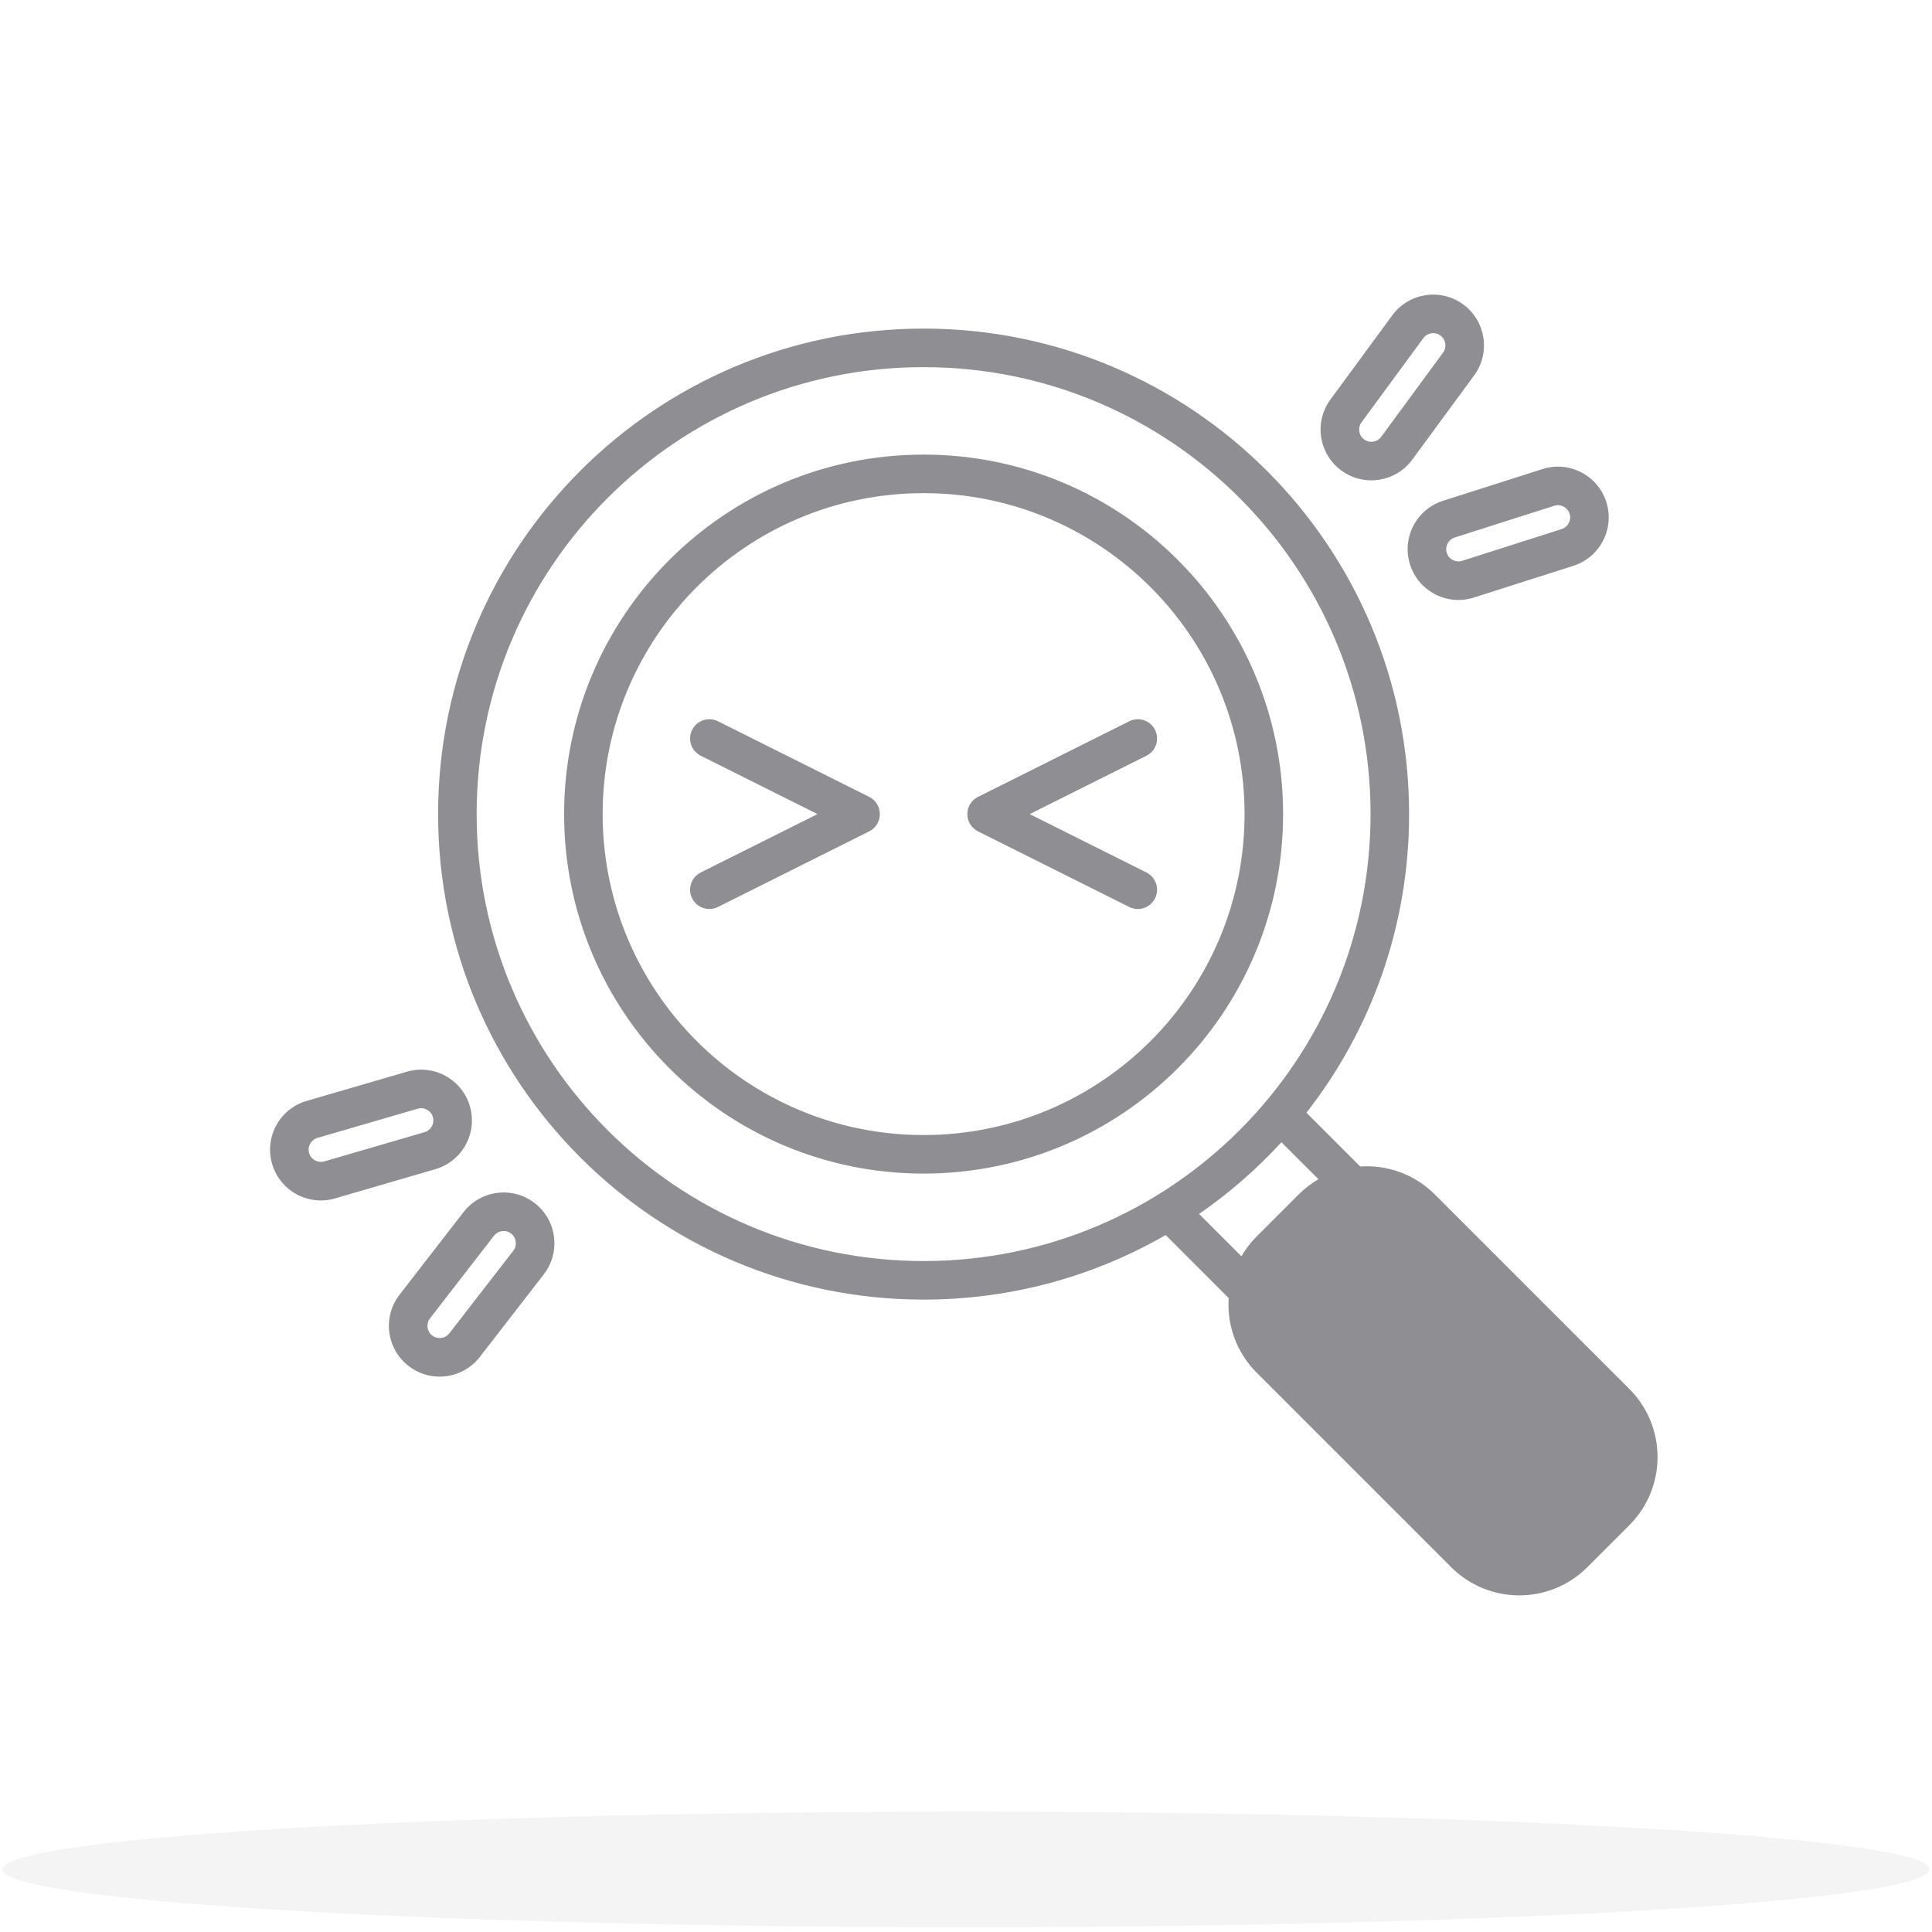 <svg width="180" height="180" viewBox="0 0 180 180" fill="none" xmlns="http://www.w3.org/2000/svg">
<ellipse opacity="0.1" cx="90" cy="174.167" rx="89.777" ry="5.387" fill="#8E8E93"/>
<path fill-rule="evenodd" clip-rule="evenodd" d="M129.715 29.378C131.262 27.273 134.223 26.82 136.328 28.367C138.434 29.914 138.887 32.874 137.34 34.98L131.578 42.822C130.032 44.928 127.071 45.381 124.965 43.834C122.86 42.287 122.407 39.327 123.954 37.221L129.715 29.378ZM134.202 31.261C133.695 30.888 132.982 30.997 132.609 31.505L126.848 39.347C126.475 39.854 126.584 40.568 127.091 40.94C127.599 41.313 128.312 41.204 128.684 40.696L134.446 32.854C134.818 32.347 134.709 31.634 134.202 31.261ZM44.408 75.847C44.408 52.849 63.052 34.205 86.05 34.205C109.048 34.205 127.692 52.849 127.692 75.847C127.692 98.845 109.048 117.489 86.05 117.489C63.052 117.489 44.408 98.845 44.408 75.847ZM86.05 30.614C61.069 30.614 40.817 50.866 40.817 75.847C40.817 100.829 61.069 121.08 86.05 121.08C94.263 121.08 101.964 118.892 108.602 115.066L114.473 120.937C114.306 123.432 115.175 125.984 117.083 127.891L135.199 146.007C138.705 149.513 144.389 149.513 147.895 146.007L151.801 142.101C155.307 138.595 155.307 132.911 151.801 129.405L133.685 111.289C131.778 109.381 129.225 108.511 126.729 108.68L121.718 103.668C127.712 95.995 131.283 86.338 131.283 75.847C131.283 50.866 111.032 30.614 86.05 30.614ZM122.837 109.866L119.389 106.418C117.093 108.921 114.518 111.164 111.715 113.1L115.659 117.044C116.042 116.383 116.517 115.761 117.083 115.195L120.989 111.289C121.554 110.723 122.176 110.249 122.837 109.866ZM106.811 70.411C107.698 69.967 108.057 68.889 107.614 68.002C107.17 67.115 106.092 66.755 105.205 67.199L91.117 74.243C90.509 74.547 90.124 75.169 90.124 75.849C90.124 76.529 90.509 77.151 91.117 77.455L105.205 84.499C106.092 84.942 107.17 84.583 107.614 83.696C108.057 82.809 107.698 81.73 106.811 81.287L95.935 75.849L106.811 70.411ZM64.485 68.002C64.041 68.889 64.401 69.967 65.288 70.411L76.164 75.849L65.288 81.287C64.401 81.73 64.041 82.809 64.485 83.696C64.928 84.583 66.007 84.942 66.894 84.499L80.982 77.455C81.59 77.151 81.974 76.529 81.974 75.849C81.974 75.169 81.59 74.547 80.982 74.243L66.894 67.199C66.007 66.755 64.928 67.115 64.485 68.002ZM56.148 75.847C56.148 59.332 69.535 45.945 86.05 45.945C102.564 45.945 115.952 59.332 115.952 75.847C115.952 92.361 102.564 105.749 86.05 105.749C69.535 105.749 56.148 92.361 56.148 75.847ZM86.05 42.354C67.552 42.354 52.557 57.349 52.557 75.847C52.557 94.344 67.552 109.34 86.05 109.34C104.547 109.34 119.543 94.344 119.543 75.847C119.543 57.349 104.547 42.354 86.05 42.354ZM149.656 46.769C148.862 44.28 146.2 42.906 143.711 43.701L134.44 46.659C131.951 47.453 130.578 50.115 131.372 52.604C132.166 55.093 134.828 56.466 137.317 55.672L146.587 52.714C149.076 51.92 150.45 49.258 149.656 46.769ZM144.803 47.122C145.402 46.93 146.044 47.261 146.235 47.861C146.426 48.46 146.095 49.101 145.496 49.293L136.225 52.251C135.625 52.442 134.984 52.111 134.793 51.512C134.602 50.912 134.933 50.271 135.532 50.08L144.803 47.122ZM28.57 102.569C26.061 103.3 24.62 105.926 25.351 108.434C26.082 110.943 28.708 112.383 31.216 111.653L40.559 108.93C43.068 108.199 44.508 105.573 43.778 103.065C43.047 100.557 40.421 99.116 37.913 99.847L28.57 102.569ZM28.799 107.43C28.623 106.826 28.97 106.193 29.574 106.017L38.917 103.295C39.521 103.118 40.154 103.466 40.33 104.07C40.506 104.674 40.159 105.306 39.555 105.482L30.212 108.205C29.608 108.381 28.975 108.034 28.799 107.43ZM38.068 127.266C36.002 125.666 35.624 122.695 37.224 120.629L43.182 112.935C44.782 110.87 47.753 110.492 49.819 112.091C51.885 113.691 52.262 116.662 50.663 118.728L44.704 126.422C43.105 128.488 40.134 128.866 38.068 127.266ZM40.063 122.828C39.678 123.326 39.769 124.041 40.267 124.427C40.764 124.812 41.48 124.721 41.865 124.223L47.824 116.529C48.209 116.032 48.118 115.316 47.62 114.931C47.123 114.545 46.407 114.636 46.022 115.134L40.063 122.828Z" fill="#8E8E93"/>
</svg>
